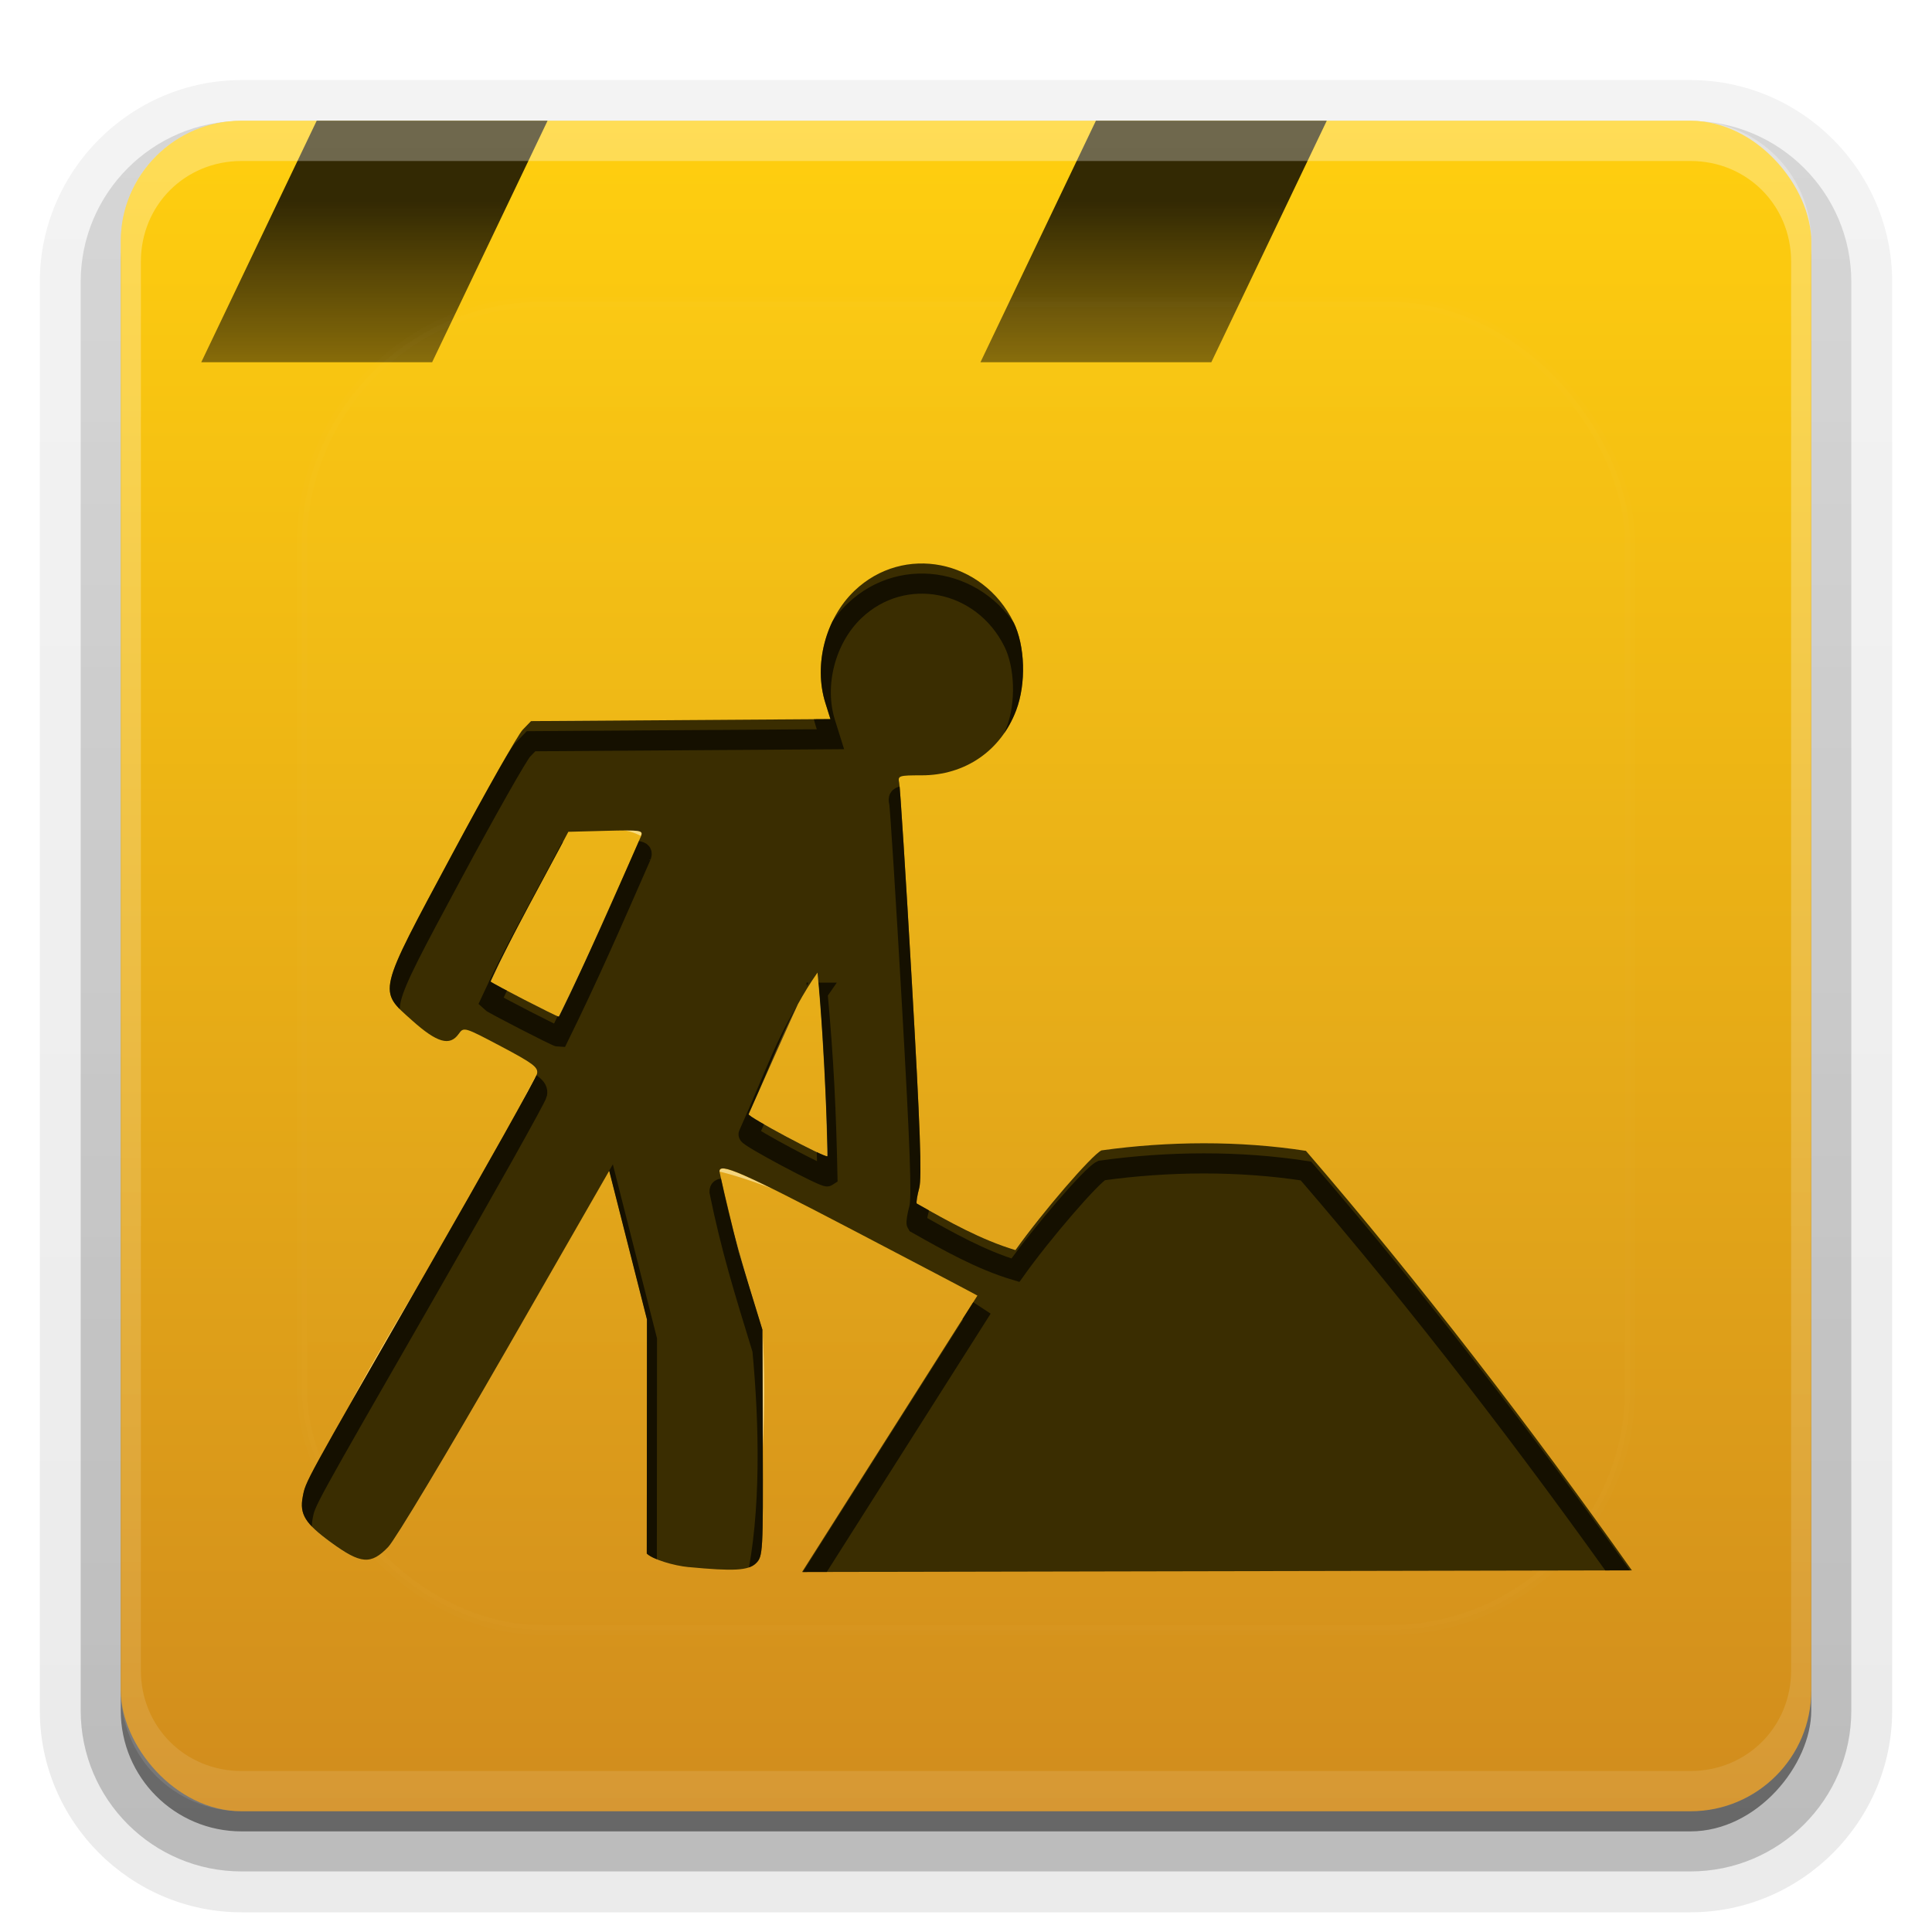 <?xml version="1.0" encoding="UTF-8"?>
<svg id="svg2408" width="96" height="96" version="1.0" xmlns="http://www.w3.org/2000/svg" xmlns:cc="http://creativecommons.org/ns#" xmlns:dc="http://purl.org/dc/elements/1.1/" xmlns:rdf="http://www.w3.org/1999/02/22-rdf-syntax-ns#" xmlns:xlink="http://www.w3.org/1999/xlink">
 <defs id="defs2410">
  <linearGradient id="ButtonShadow" x1="45.448" x2="45.448" y1="92.54" y2="7.016" gradientTransform="scale(1.006 .994)" gradientUnits="userSpaceOnUse">
   <stop id="stop3750" offset="0"/>
   <stop id="stop3752" stop-opacity=".588" offset="1"/>
  </linearGradient>
  <filter id="filter3174">
   <feGaussianBlur id="feGaussianBlur3176" stdDeviation="1.71"/>
  </filter>
  <filter id="filter3794" x="-.192" y="-.192" width="1.384" height="1.384">
   <feGaussianBlur id="feGaussianBlur3796" stdDeviation="5.28"/>
  </filter>
  <linearGradient id="linearGradient3613" x1="48" x2="48" y1="20.221" y2="138.66" gradientUnits="userSpaceOnUse">
   <stop id="stop3739" stop-color="#fff" offset="0"/>
   <stop id="stop3741" stop-color="#fff" stop-opacity="0" offset="1"/>
  </linearGradient>
  <clipPath id="clipPath3613">
   <rect id="rect3615" x="6" y="6" width="84" height="84" rx="6" ry="6" fill="#fff"/>
  </clipPath>
  <linearGradient id="linearGradient3617" x1="48" x2="48" y1="90" y2="5.988" gradientUnits="userSpaceOnUse">
   <stop id="stop3189" stop-color="#d18c1d" offset="0"/>
   <stop id="stop3191" stop-color="#ffcf0f" offset="1"/>
  </linearGradient>
  <linearGradient id="linearGradient3198" x1="56.466" x2="56.466" y1="11.35" y2="36.266" gradientUnits="userSpaceOnUse" xlink:href="#linearGradient3192"/>
  <linearGradient id="linearGradient3192">
   <stop id="stop3194" offset="0"/>
   <stop id="stop3196" stop-opacity="0" offset="1"/>
  </linearGradient>
  <filter id="filter3861" x="-.105" y="-.139" width="1.211" height="1.278">
   <feGaussianBlur id="feGaussianBlur3863" stdDeviation="2.905"/>
  </filter>
  <clipPath id="clipPath3865">
   <path id="path3867" d="m-88 6c-3.324 0-6 2.676-6 6v72c0 3.324 2.676 6 6 6h72c3.324 0 6-2.676 6-6v-72c0-3.324-2.676-6-6-6h-72zm33.625 22c1.88-0.068 3.788 0.96 4.75 2.906 0.58 1.174 0.63 3.073 0.125 4.406-0.761 2.007-2.528 3.219-4.688 3.219-1.137 0-1.202 0.022-1.125 0.375 0.045 0.204 0.324 4.66 0.625 9.906 0.412 7.18 0.512 9.705 0.375 10.219-0.1 0.376-0.157 0.732-0.125 0.781 1.574 0.889 3.192 1.799 4.906 2.312 1.336-1.877 3.772-4.744 4.25-4.969 3.318-0.462 6.881-0.481 10.188 0.031 5.657 6.56 11.175 13.764 16.188 20.844l-41.25 0.094 8.719-13.75c-0.036-0.03-2.808-1.484-6.188-3.25-5.497-2.873-6.639-3.372-6.625-2.906 0.002 0.074 0.422 1.876 0.938 4l1.188 3.844 0.031 5.625c0.018 5.443-0.002 5.662-0.344 6-0.375 0.372-1.113 0.397-3.312 0.188-0.793-0.075-1.841-0.406-2.125-0.688l0.031-11.625-1.875-7.375-5.188 9c-2.849 4.963-5.472 9.333-5.812 9.688-0.864 0.9-1.355 0.839-2.844-0.25-1.275-0.932-1.573-1.384-1.406-2.25 0.15-0.781 0.017-0.546 6.094-11.125 3.012-5.243 5.523-9.703 5.562-9.906 0.061-0.316-0.193-0.504-1.781-1.344-1.834-0.97-1.876-0.977-2.125-0.625-0.442 0.626-1.075 0.452-2.312-0.656-1.699-1.52-1.745-1.297 2-8.281 1.698-3.167 3.271-5.951 3.5-6.188l0.406-0.406 14.875-0.125-0.25-0.781c-0.592-1.886 0.03-4.221 1.469-5.594 0.916-0.873 2.028-1.303 3.156-1.344zm-14.5 13.25c-0.254 1.82e-4 -0.599 0.02-1.031 0.031l-1.844 0.062-1.969 3.656c-1.084 2.025-1.95 3.738-1.906 3.781 0.111 0.109 3.3 1.748 3.406 1.75 0.048 8.18e-4 0.963-1.959 2.031-4.344 1.069-2.385 1.967-4.487 2.031-4.656 0.081-0.213 0.042-0.282-0.719-0.281zm9.438 7c-0.147-0.027-0.58 0.857-1.688 3.344-0.897 2.014-1.656 3.72-1.688 3.781-0.061 0.118 3.816 2.179 3.938 2.094 0.04-0.028-0.03-2.019-0.156-4.406-0.126-2.387-0.285-4.532-0.344-4.75-0.01-0.038-0.041-0.059-0.062-0.062z" fill="#fff"/>
  </clipPath>
  <clipPath id="clipPath3873">
   <path id="path3875" d="m-55.764 76.871c-0.793-0.075-1.814-0.394-2.098-0.676l0.009-11.63-1.876-7.39-5.18 9.023c-2.849 4.963-5.458 9.313-5.798 9.667-0.864 0.9-1.366 0.859-2.855-0.229-1.275-0.932-1.561-1.396-1.395-2.263 0.15-0.781 0.02-0.543 6.097-11.122 3.012-5.243 5.508-9.699 5.547-9.902 0.061-0.316-0.197-0.511-1.784-1.351-1.834-0.97-1.859-0.977-2.108-0.625-0.442 0.626-1.077 0.444-2.315-0.664-1.699-1.52-1.758-1.276 1.987-8.26 1.698-3.167 3.275-5.951 3.504-6.187l0.416-0.43 14.877-0.1-0.254-0.809c-0.592-1.886 0.009-4.197 1.448-5.569 2.442-2.329 6.364-1.556 7.902 1.558 0.58 1.174 0.636 3.055 0.131 4.388-0.761 2.007-2.534 3.226-4.693 3.226-1.137 0-1.194 0.019-1.117 0.372 0.045 0.204 0.328 4.664 0.629 9.91 0.412 7.18 0.503 9.707 0.366 10.221-0.1 0.376-0.156 0.724-0.125 0.773 1.574 0.889 3.191 1.802 4.905 2.315 1.336-1.877 3.797-4.729 4.275-4.954 3.318-0.462 6.853-0.489 10.16 0.023 5.657 6.56 11.184 13.765 16.197 20.845l-41.234 0.082 8.713-13.735c-0.036-0.03-2.83-1.5-6.209-3.266-5.497-2.873-6.62-3.366-6.606-2.901 0.002 0.074 0.426 1.872 0.941 3.997l1.19 3.862 0.019 5.627c0.018 5.443 0.007 5.638-0.334 5.977-0.375 0.372-1.134 0.404-3.334 0.195zm6.721-24.808c-0.126-2.387-0.277-4.518-0.336-4.736-0.083-0.307-0.471 0.424-1.737 3.265-0.897 2.014-1.656 3.711-1.687 3.772-0.061 0.118 3.795 2.174 3.917 2.089 0.04-0.028-0.031-2.003-0.157-4.39zm-11.16-6.879c1.069-2.385 1.995-4.474 2.06-4.643 0.109-0.284-0.019-0.303-1.749-0.258l-1.866 0.049-1.971 3.682c-1.084 2.025-1.935 3.717-1.892 3.76 0.111 0.109 3.283 1.741 3.389 1.743 0.048 8.18e-4 0.961-1.95 2.029-4.334z" fill="#fff"/>
  </clipPath>
  <filter id="filter3881">
   <feGaussianBlur id="feGaussianBlur3883" stdDeviation="0.581"/>
  </filter>
  <linearGradient id="ButtonShadow-0" x1="45.448" x2="45.448" y1="92.54" y2="7.016" gradientTransform="matrix(1.006 0 0 .994 100 0)" gradientUnits="userSpaceOnUse">
   <stop id="stop3750-8" offset="0"/>
   <stop id="stop3752-5" stop-opacity=".588" offset="1"/>
  </linearGradient>
  <linearGradient id="linearGradient3780" x1="32.251" x2="32.251" y1="6.132" y2="90.239" gradientTransform="matrix(1.024 0 0 1.012 -1.143 -98.071)" gradientUnits="userSpaceOnUse" xlink:href="#ButtonShadow-0"/>
  <linearGradient id="linearGradient3721" x1="32.251" x2="32.251" y1="6.132" y2="90.239" gradientTransform="translate(0,-97)" gradientUnits="userSpaceOnUse" xlink:href="#ButtonShadow-0"/>
  <linearGradient id="linearGradient4390" x1="48" x2="48" y1="88" y2="-40" gradientTransform="matrix(1,0,0,-1,0,92)" gradientUnits="userSpaceOnUse">
   <stop id="stop4386" stop-color="#fff" offset="0"/>
   <stop id="stop4388" stop-color="#fff" stop-opacity="0" offset="1"/>
  </linearGradient>
 </defs>
 <g id="layer2" display="none">
  <rect id="rect3745" x="5" y="7" width="86" height="85" rx="6" ry="6" fill="url(#ButtonShadow)" filter="url(#filter3174)" opacity=".9"/>
 </g>
 <g id="layer6">
  <path id="path3786" transform="scale(1,-1)" d="m12-95.021c-5.511 0-10.021 4.51-10.021 10.021v71c0 5.511 4.51 10.021 10.021 10.021h72c5.511 0 10.021-4.51 10.021-10.021v-71c0-5.511-4.51-10.021-10.021-10.021z" fill="url(#linearGradient3780)" opacity=".08"/>
  <path id="path3778" transform="scale(1,-1)" d="m12-94.035c-4.972 0-9.035 4.064-9.035 9.035v71c0 4.972 4.064 9.035 9.035 9.035h72c4.972 0 9.035-4.064 9.035-9.035v-71c0-4.972-4.064-9.035-9.035-9.035z" fill="url(#linearGradient3780)" opacity=".1"/>
  <path id="path3770" transform="scale(1,-1)" d="m12-92.99c-4.409 0-7.99 3.581-7.99 7.99v71c0 4.409 3.581 7.99 7.99 7.99h72c4.409 0 7.99-3.581 7.99-7.99v-71c0-4.409-3.581-7.99-7.99-7.99z" fill="url(#linearGradient3780)" opacity=".2"/>
  <rect id="rect3723" transform="scale(1,-1)" x="5" y="-92" width="86" height="85" rx="7" ry="7" fill="url(#linearGradient3780)" opacity=".3"/>
  <rect id="rect3716" transform="scale(1,-1)" x="6" y="-91" width="84" height="84" rx="6" ry="6" fill="url(#linearGradient3721)" opacity=".45"/>
 </g>
 <g id="layer1">
  <rect id="rect2419" x="6" y="6" width="84" height="84" rx="6" ry="6" fill="url(#linearGradient3617)"/>
  <g id="g4638" transform="matrix(.717 0 0 .75 2.83 1.5)" fill="url(#linearGradient3198)" fill-rule="evenodd">
   <path id="rect4629" d="m18 6h16l-8 16h-16z" opacity=".8"/>
   <path id="path4632" d="m44 6h16l-8 16h-16z" opacity=".8"/>
   <path id="path4634" d="m72 6h16l-8 16h-16z" opacity=".8"/>
   <path id="path4636" d="m100 6h16l-8 16h-16z" opacity=".8"/>
  </g>
  <path id="rect4377" d="m12 6c-3.324 0-6 2.676-6 6v72c0 3.324 2.676 6 6 6h72c3.324 0 6-2.676 6-6v-72c0-3.324-2.676-6-6-6zm0 2h72c2.805 0 5 2.195 5 5v70c0 2.805-2.195 5-5 5h-72c-2.805 0-5-2.195-5-5v-70c0-2.805 2.195-5 5-5z" fill="url(#linearGradient4390)" opacity=".3"/>
 </g>
 <g id="layer5">
  <rect id="rect3171" x="15" y="15" width="66" height="66" rx="12" ry="12" clip-path="url(#clipPath3613)" fill="url(#linearGradient3613)" filter="url(#filter3794)" opacity=".1" stroke="#fff" stroke-linecap="round" stroke-width=".5"/>
 </g>
 <g id="layer3">
  <path id="path3859" transform="translate(100)" d="m-65.764 77.871c-0.793-0.075-1.814-0.394-2.098-0.676l0.009-11.63c-0.625-2.463-1.251-4.927-1.876-7.39l-5.18 9.023c-2.849 4.963-5.458 9.313-5.798 9.667-0.864 0.9-1.366 0.859-2.855-0.229-1.275-0.932-1.561-1.396-1.395-2.263 3.739-7.82 6.218-10.74 11.644-21.024 0.061-0.316-0.197-0.511-1.784-1.351-1.834-0.97-1.859-0.977-2.108-0.625-0.442 0.626-1.077 0.444-2.315-0.664-1.699-1.52-1.758-1.276 1.987-8.26 1.698-3.167 3.275-5.951 3.504-6.187l0.416-0.43c4.959-0.033 9.918-0.066 14.877-0.1l-0.254-0.809c-0.592-1.886 0.009-4.197 1.448-5.569 2.442-2.329 6.364-1.556 7.902 1.558 0.58 1.174 0.636 3.055 0.131 4.388-0.761 2.007-2.534 3.226-4.693 3.226-1.137 0-1.194 0.019-1.117 0.372 0.045 0.204 0.328 4.664 0.629 9.91 0.412 7.18 0.503 9.707 0.366 10.221-0.1 0.376-0.156 0.724-0.125 0.773 1.574 0.889 3.191 1.802 4.905 2.315 1.336-1.877 3.797-4.729 4.275-4.954 3.318-0.462 6.853-0.489 10.16 0.023 5.657 6.56 11.184 13.765 16.197 20.845l-41.234 0.082 8.713-13.735c-4.028-2.327-8.69-5.113-12.815-6.167 0.575 2.819 1.226 4.919 2.131 7.859 0.258 3.939-0.089 7.859-0.315 11.604-0.375 0.372-1.134 0.404-3.334 0.195zm6.385-29.544c-0.083-0.307-0.471 0.424-1.737 3.265-0.897 2.014-1.656 3.711-1.687 3.772-0.061 0.118 3.795 2.174 3.917 2.089-0.065-3.181-0.182-5.753-0.493-9.126zm-8.765-6.786c-1.052-0.548-1.915-0.253-3.615-0.209-1.296 2.468-2.707 4.927-3.863 7.442 0.111 0.109 3.283 1.741 3.389 1.743 1.518-3.091 2.617-5.618 4.089-8.977z" clip-path="url(#clipPath3865)" fill="#feeeb7" filter="url(#filter3861)" opacity=".8"/>
  <path id="path3856" d="m34.236 77.871c-0.793-0.075-1.814-0.394-2.098-0.676l0.009-11.63c-0.625-2.463-1.251-4.927-1.876-7.39l-5.18 9.023c-2.849 4.963-5.458 9.313-5.798 9.667-0.864 0.9-1.366 0.859-2.855-0.229-1.275-0.932-1.561-1.396-1.395-2.263 0.15-0.781 0.02-0.543 6.097-11.122 3.012-5.243 5.508-9.699 5.547-9.902 0.061-0.316-0.197-0.511-1.784-1.351-1.834-0.97-1.859-0.977-2.108-0.625-0.442 0.626-1.077 0.444-2.315-0.664-1.699-1.52-1.758-1.276 1.987-8.26 1.698-3.167 3.275-5.951 3.504-6.187l0.416-0.43 14.877-0.1-0.254-0.809c-0.592-1.886 0.009-4.197 1.448-5.569 2.442-2.329 6.364-1.556 7.902 1.558 0.58 1.174 0.636 3.055 0.131 4.388-0.761 2.007-2.534 3.226-4.693 3.226-1.137 0-1.194 0.019-1.117 0.372 0.045 0.204 0.328 4.664 0.629 9.91 0.412 7.18 0.503 9.707 0.366 10.221-0.1 0.376-0.156 0.724-0.125 0.773 1.574 0.889 3.191 1.802 4.905 2.315 1.336-1.877 3.797-4.729 4.275-4.954 3.318-0.462 6.853-0.489 10.16 0.023 5.657 6.56 11.184 13.765 16.197 20.845l-41.234 0.082 8.713-13.735c-0.036-0.03-2.83-1.5-6.209-3.266-5.497-2.873-6.62-3.366-6.606-2.901 0.575 2.819 1.226 4.919 2.131 7.859l0.019 5.627c0.018 5.443 0.007 5.638-0.334 5.977-0.375 0.372-1.134 0.404-3.334 0.195zm6.385-29.544c-1.505 2.154-2.06 4.007-3.424 7.037-0.061 0.118 3.795 2.174 3.917 2.089-0.065-3.181-0.182-5.753-0.493-9.126zm-8.765-6.786c0.109-0.284-0.019-0.303-1.749-0.258l-1.866 0.049c-1.296 2.468-2.707 4.927-3.863 7.442 0.111 0.109 3.283 1.741 3.389 1.743 1.518-3.091 2.617-5.618 4.089-8.977z" fill="#3a2d01"/>
  <path id="path3869" transform="translate(90,1)" d="m-55.764 77.871c-0.793-0.075-1.814-0.394-2.098-0.676l0.009-11.63c-0.625-2.463-1.251-4.927-1.876-7.39l-5.18 9.023c-2.849 4.963-5.458 9.313-5.798 9.667-0.864 0.9-1.366 0.859-2.855-0.229-1.275-0.932-1.561-1.396-1.395-2.263 0.15-0.781 0.02-0.543 6.097-11.122 3.012-5.243 5.508-9.699 5.547-9.902 0.061-0.316-0.197-0.511-1.784-1.351-1.834-0.97-1.859-0.977-2.108-0.625-0.442 0.626-1.077 0.444-2.315-0.664-1.699-1.52-1.758-1.276 1.987-8.26 1.698-3.167 3.275-5.951 3.504-6.187l0.416-0.43 14.877-0.1-0.254-0.809c-0.592-1.886 0.009-4.197 1.448-5.569 2.442-2.329 6.364-1.556 7.902 1.558 0.58 1.174 0.636 3.055 0.131 4.388-0.761 2.007-2.534 3.226-4.693 3.226-1.137 0-1.194 0.019-1.117 0.372 0.045 0.204 0.328 4.664 0.629 9.91 0.412 7.18 0.503 9.707 0.366 10.221-0.1 0.376-0.156 0.724-0.125 0.773 1.574 0.889 3.191 1.802 4.905 2.315 1.336-1.877 3.797-4.729 4.275-4.954 3.318-0.462 6.853-0.489 10.16 0.023 5.657 6.56 11.184 13.765 16.197 20.845l-41.234 0.082 8.713-13.735c-0.036-0.03-2.83-1.5-6.209-3.266-5.497-2.873-6.62-3.366-6.606-2.901 0.575 2.819 1.226 4.919 2.131 7.859 0.348 3.671 0.446 8.127-0.315 11.604-0.375 0.372-1.134 0.404-3.334 0.195zm6.385-29.544c-1.505 2.154-2.06 4.007-3.424 7.037-0.061 0.118 3.795 2.174 3.917 2.089-0.065-3.181-0.182-5.753-0.493-9.126zm-8.765-6.786c0.109-0.284-0.019-0.303-1.749-0.258l-1.866 0.049c-1.296 2.468-2.707 4.927-3.863 7.442 0.111 0.109 3.283 1.741 3.389 1.743 1.518-3.091 2.617-5.618 4.089-8.977z" clip-path="url(#clipPath3873)" fill="none" filter="url(#filter3881)" opacity=".8" stroke="#000"/>
 </g>
</svg>
